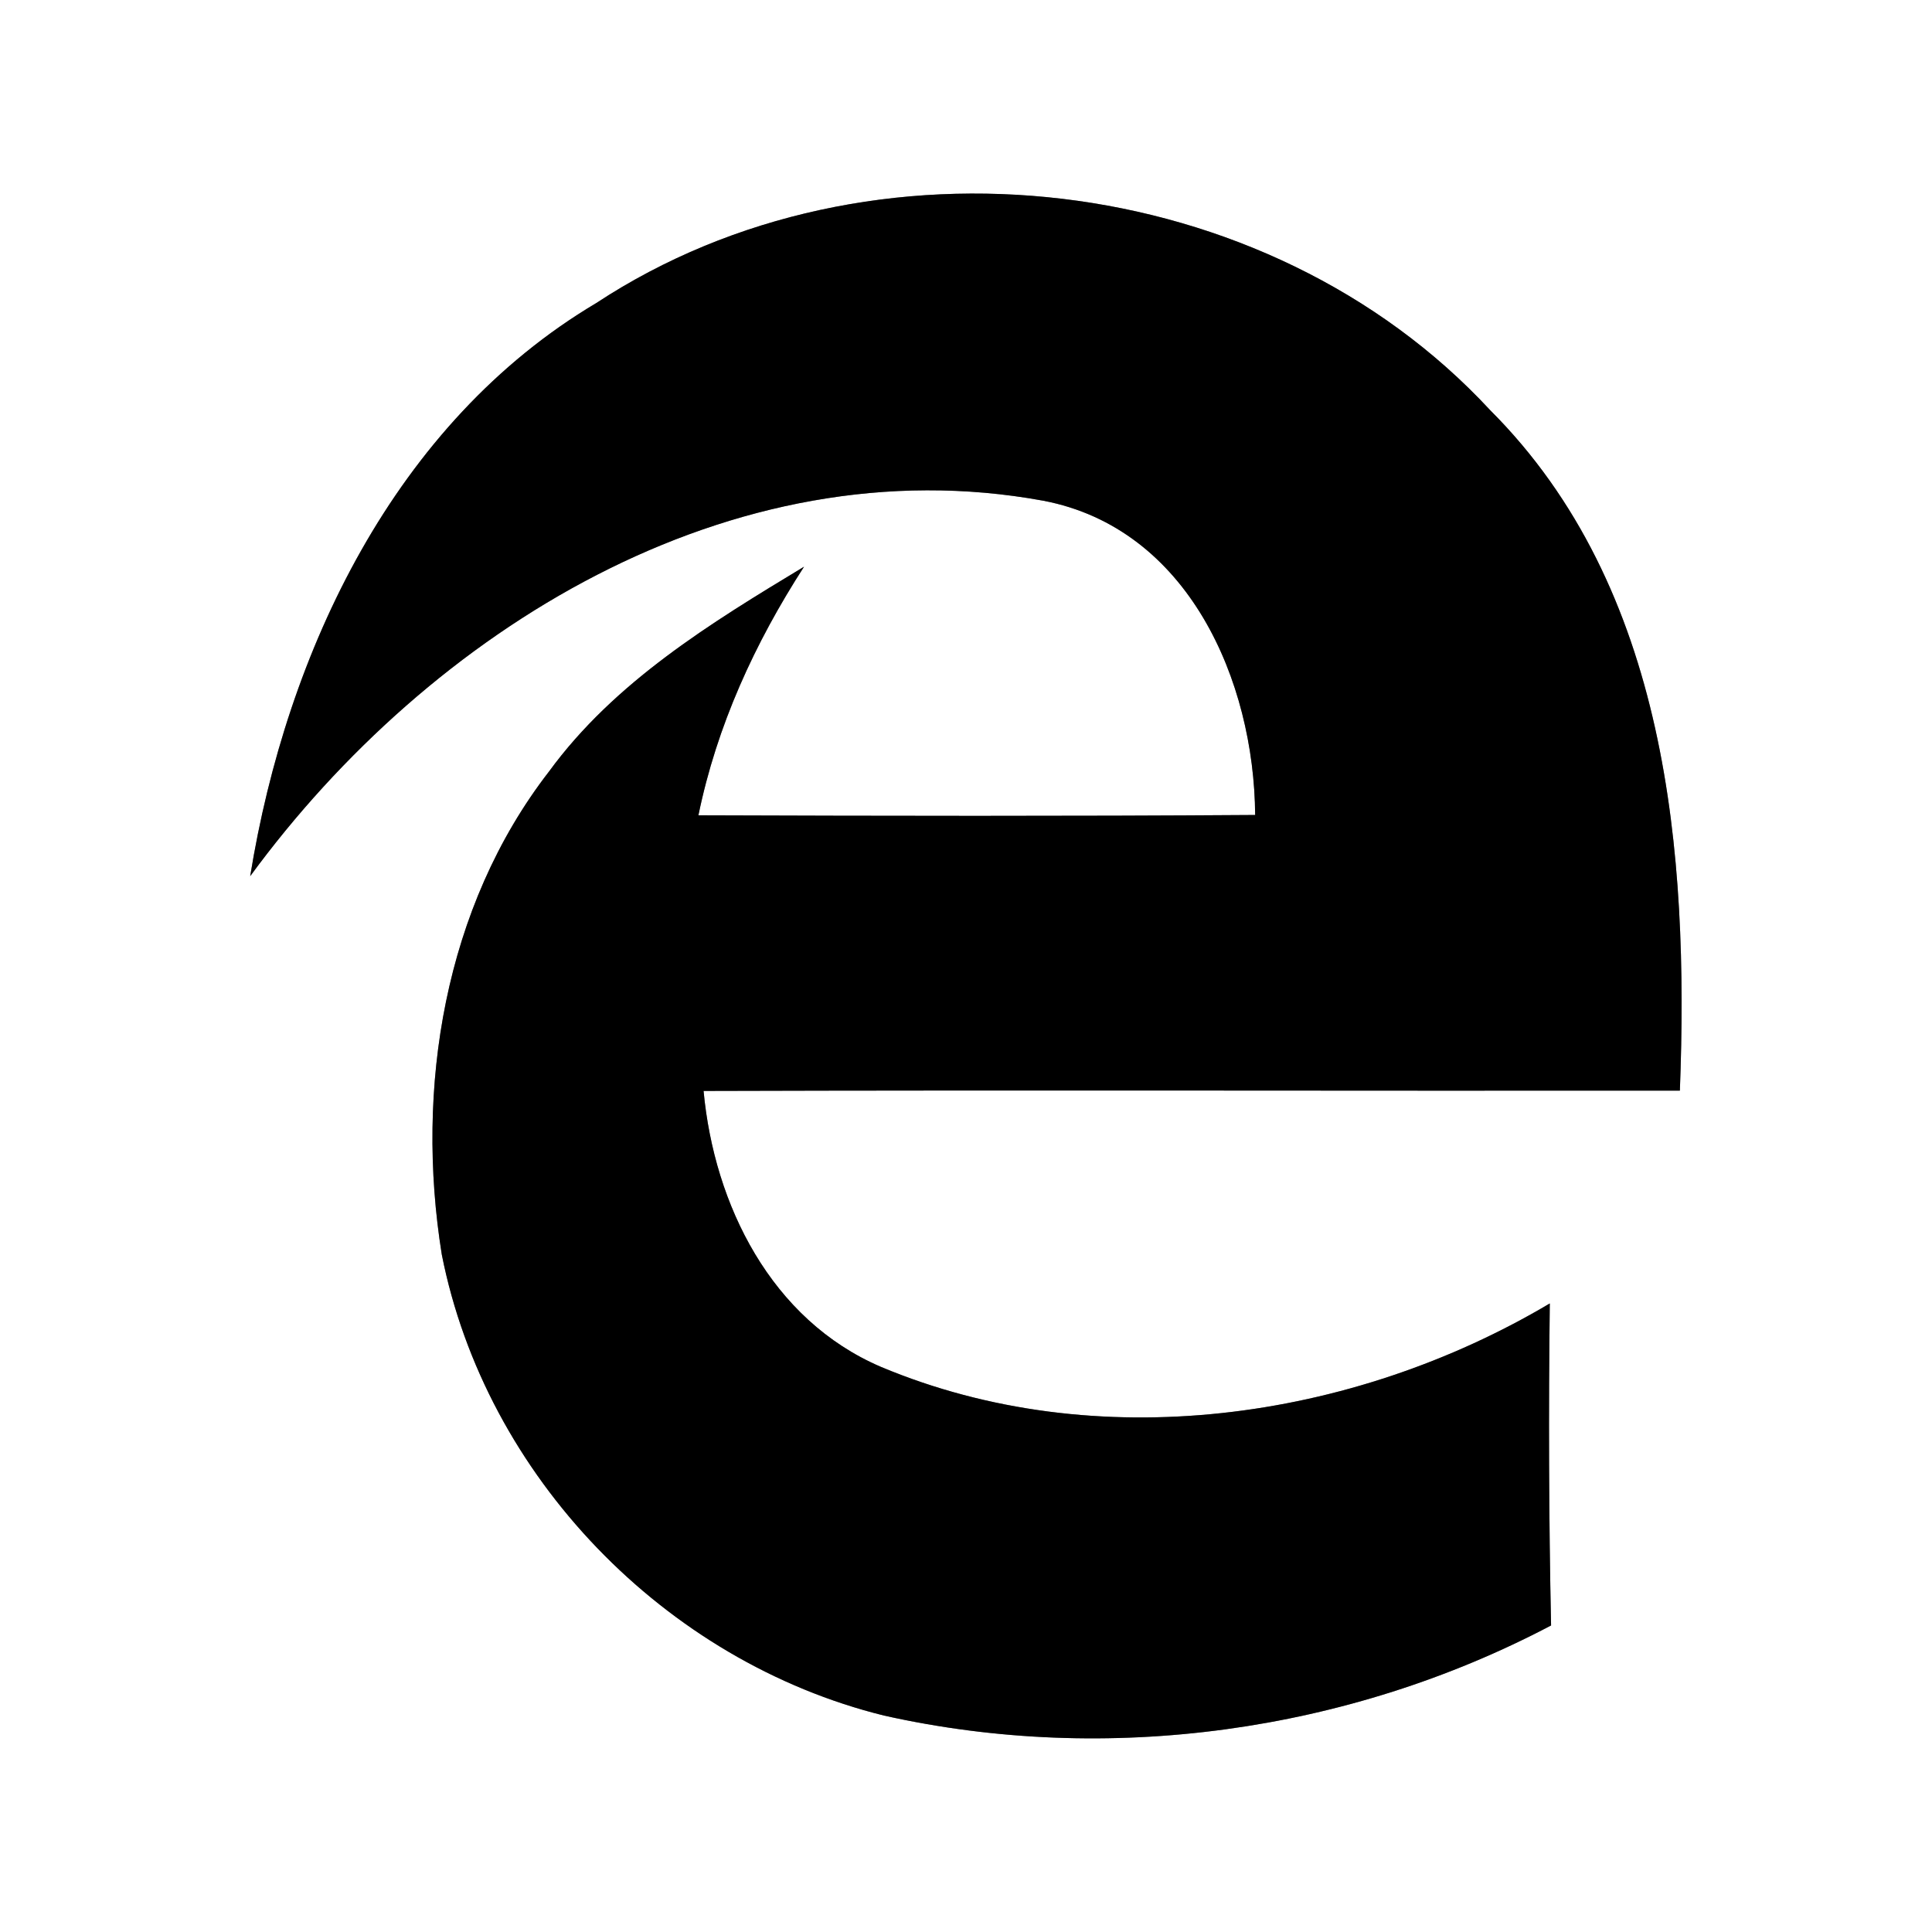 <?xml version="1.0" encoding="UTF-8" ?>
<!DOCTYPE svg PUBLIC "-//W3C//DTD SVG 1.1//EN" "http://www.w3.org/Graphics/SVG/1.1/DTD/svg11.dtd">
<svg width="60pt" height="60pt" viewBox="0 0 60 60" version="1.1" xmlns="http://www.w3.org/2000/svg">
<rect x="0" y="0" width="60" height="60" fill="#808080" stroke="none"/>
<g id="#ffffffff">
<path fill="#ffffff" opacity="1.00" d=" M 0.00 0.00 L 60.00 0.00 L 60.00 60.00 L 0.00 60.00 L 0.00 0.00 M 18.52 9.41 C 12.26 13.13 8.90 20.23 7.77 27.21 C 13.35 19.59 22.69 13.77 32.40 15.55 C 36.91 16.41 38.95 21.15 38.98 25.31 C 33.21 25.35 27.45 25.34 21.69 25.32 C 22.26 22.54 23.44 19.97 24.97 17.60 C 22.07 19.35 19.08 21.18 17.05 23.96 C 13.79 28.17 12.89 33.80 13.72 38.96 C 15.08 45.85 20.65 51.60 27.46 53.28 C 34.40 54.83 41.87 53.80 48.17 50.48 C 48.10 47.15 48.09 43.82 48.13 40.48 C 41.98 44.13 34.04 45.25 27.36 42.45 C 23.95 40.99 22.18 37.42 21.85 33.88 C 31.96 33.85 42.06 33.88 52.17 33.87 C 52.45 26.49 51.80 18.26 46.28 12.74 C 39.35 5.26 27.02 3.82 18.52 9.41 Z" />
</g>
<g id="#000000ff">
<path fill="#000000" opacity="1.00" d=" M 18.52 9.41 C 27.02 3.82 39.35 5.26 46.28 12.74 C 51.80 18.26 52.45 26.49 52.17 33.87 C 42.06 33.88 31.96 33.85 21.85 33.88 C 22.18 37.42 23.95 40.99 27.36 42.45 C 34.04 45.25 41.98 44.13 48.13 40.48 C 48.09 43.82 48.10 47.15 48.17 50.48 C 41.87 53.80 34.40 54.83 27.46 53.28 C 20.65 51.60 15.08 45.85 13.72 38.96 C 12.89 33.80 13.79 28.17 17.05 23.96 C 19.08 21.18 22.07 19.35 24.97 17.60 C 23.44 19.97 22.26 22.54 21.69 25.32 C 27.45 25.34 33.21 25.35 38.98 25.31 C 38.95 21.15 36.91 16.41 32.40 15.55 C 22.69 13.77 13.35 19.59 7.77 27.21 C 8.90 20.23 12.26 13.13 18.52 9.41 Z" />
</g>
</svg>
